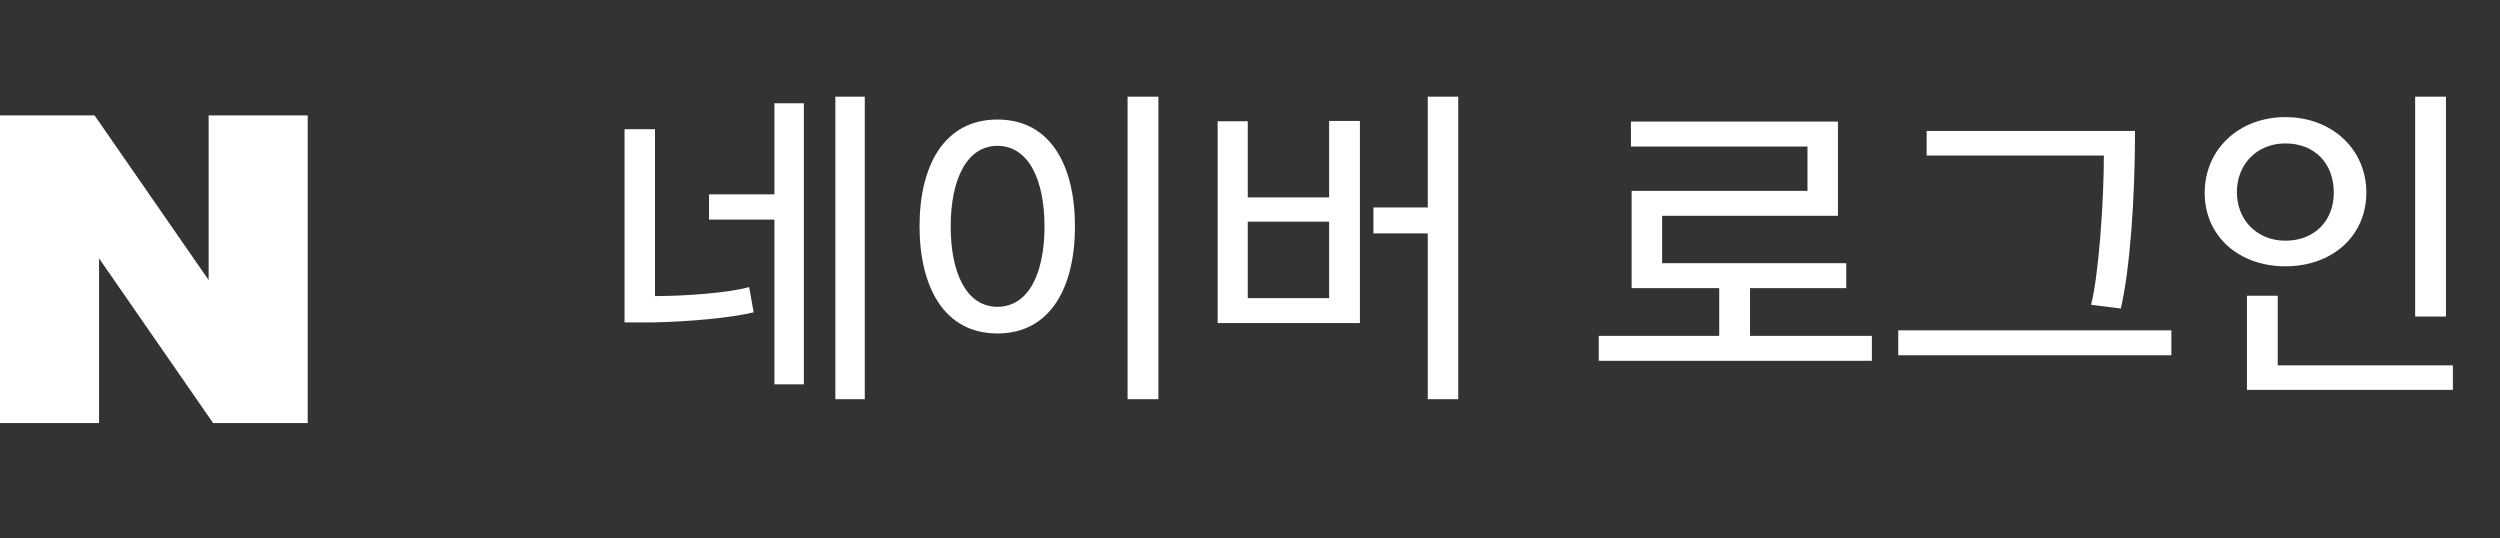 <svg width="130" height="28" viewBox="0 0 130 28" fill="none" xmlns="http://www.w3.org/2000/svg">
<rect x="0" y="0" width="130" height="28" fill="#333333" stroke="none"/>
<g clip-path="url(#clip0_1542_766)">
<path d="M10.849 14.563L4.917 6H0V22H5.151V13.436L11.083 22H16V6H10.849V14.563Z" fill="white"/>
</g>
<path d="M40.27 11.418H36.868V10.104H40.27V5.37H41.8V19.986H40.27V11.418ZM44.968 20.76H43.438V5.028H44.968V20.76ZM39.19 16.242C38.074 16.512 35.932 16.728 33.97 16.764H32.476V6.72H34.06V15.396C35.608 15.396 37.876 15.234 38.956 14.928L39.19 16.242ZM60.236 20.76H58.634V5.028H60.236V20.76ZM47.816 11.76C47.816 8.646 49.076 6.216 51.866 6.216C54.656 6.216 55.898 8.646 55.898 11.778C55.898 14.892 54.656 17.34 51.866 17.34C49.076 17.34 47.816 14.892 47.816 11.76ZM54.314 11.778C54.314 9.348 53.486 7.584 51.866 7.584C50.264 7.584 49.436 9.348 49.436 11.778C49.436 14.208 50.264 15.954 51.866 15.954C53.486 15.954 54.314 14.208 54.314 11.778ZM74.244 12.138H71.418V10.788H74.244V5.028H75.828V20.76H74.244V12.138ZM70.716 16.8H63.318V6.306H64.884V10.266H69.114V6.288H70.716V16.8ZM69.114 15.504V11.526H64.884V15.504H69.114ZM97.337 18.762H83.135V17.466H89.399V14.982H84.845V9.924H93.989V7.62H84.809V6.324H95.573V11.22H86.429V13.686H96.005V14.982H91.001V17.466H97.337V18.762ZM112.911 18.474H98.709V17.178H112.911V18.474ZM111.021 6.81C111.021 10.392 110.751 14.01 110.283 16.044L108.735 15.846C109.131 14.334 109.401 10.464 109.401 8.088H100.185V6.81H111.021ZM127.19 16.458H125.588V5.028H127.19V16.458ZM127.55 20.274H116.84V15.378H118.442V18.996H127.55V20.274ZM118.838 6.09C121.268 6.09 123.05 7.764 123.05 10.014C123.05 12.282 121.268 13.848 118.838 13.848C116.426 13.848 114.644 12.282 114.644 10.032C114.644 7.764 116.426 6.09 118.838 6.09ZM118.838 7.458C117.362 7.458 116.318 8.538 116.318 9.996C116.318 11.436 117.362 12.516 118.838 12.516C120.386 12.516 121.358 11.454 121.358 10.014C121.358 8.52 120.386 7.458 118.838 7.458Z" fill="white"/>
<defs>
<clipPath id="clip0_1542_766">
<rect width="16" height="16" fill="white" transform="translate(0 6)"/>
</clipPath>
</defs>
</svg>
